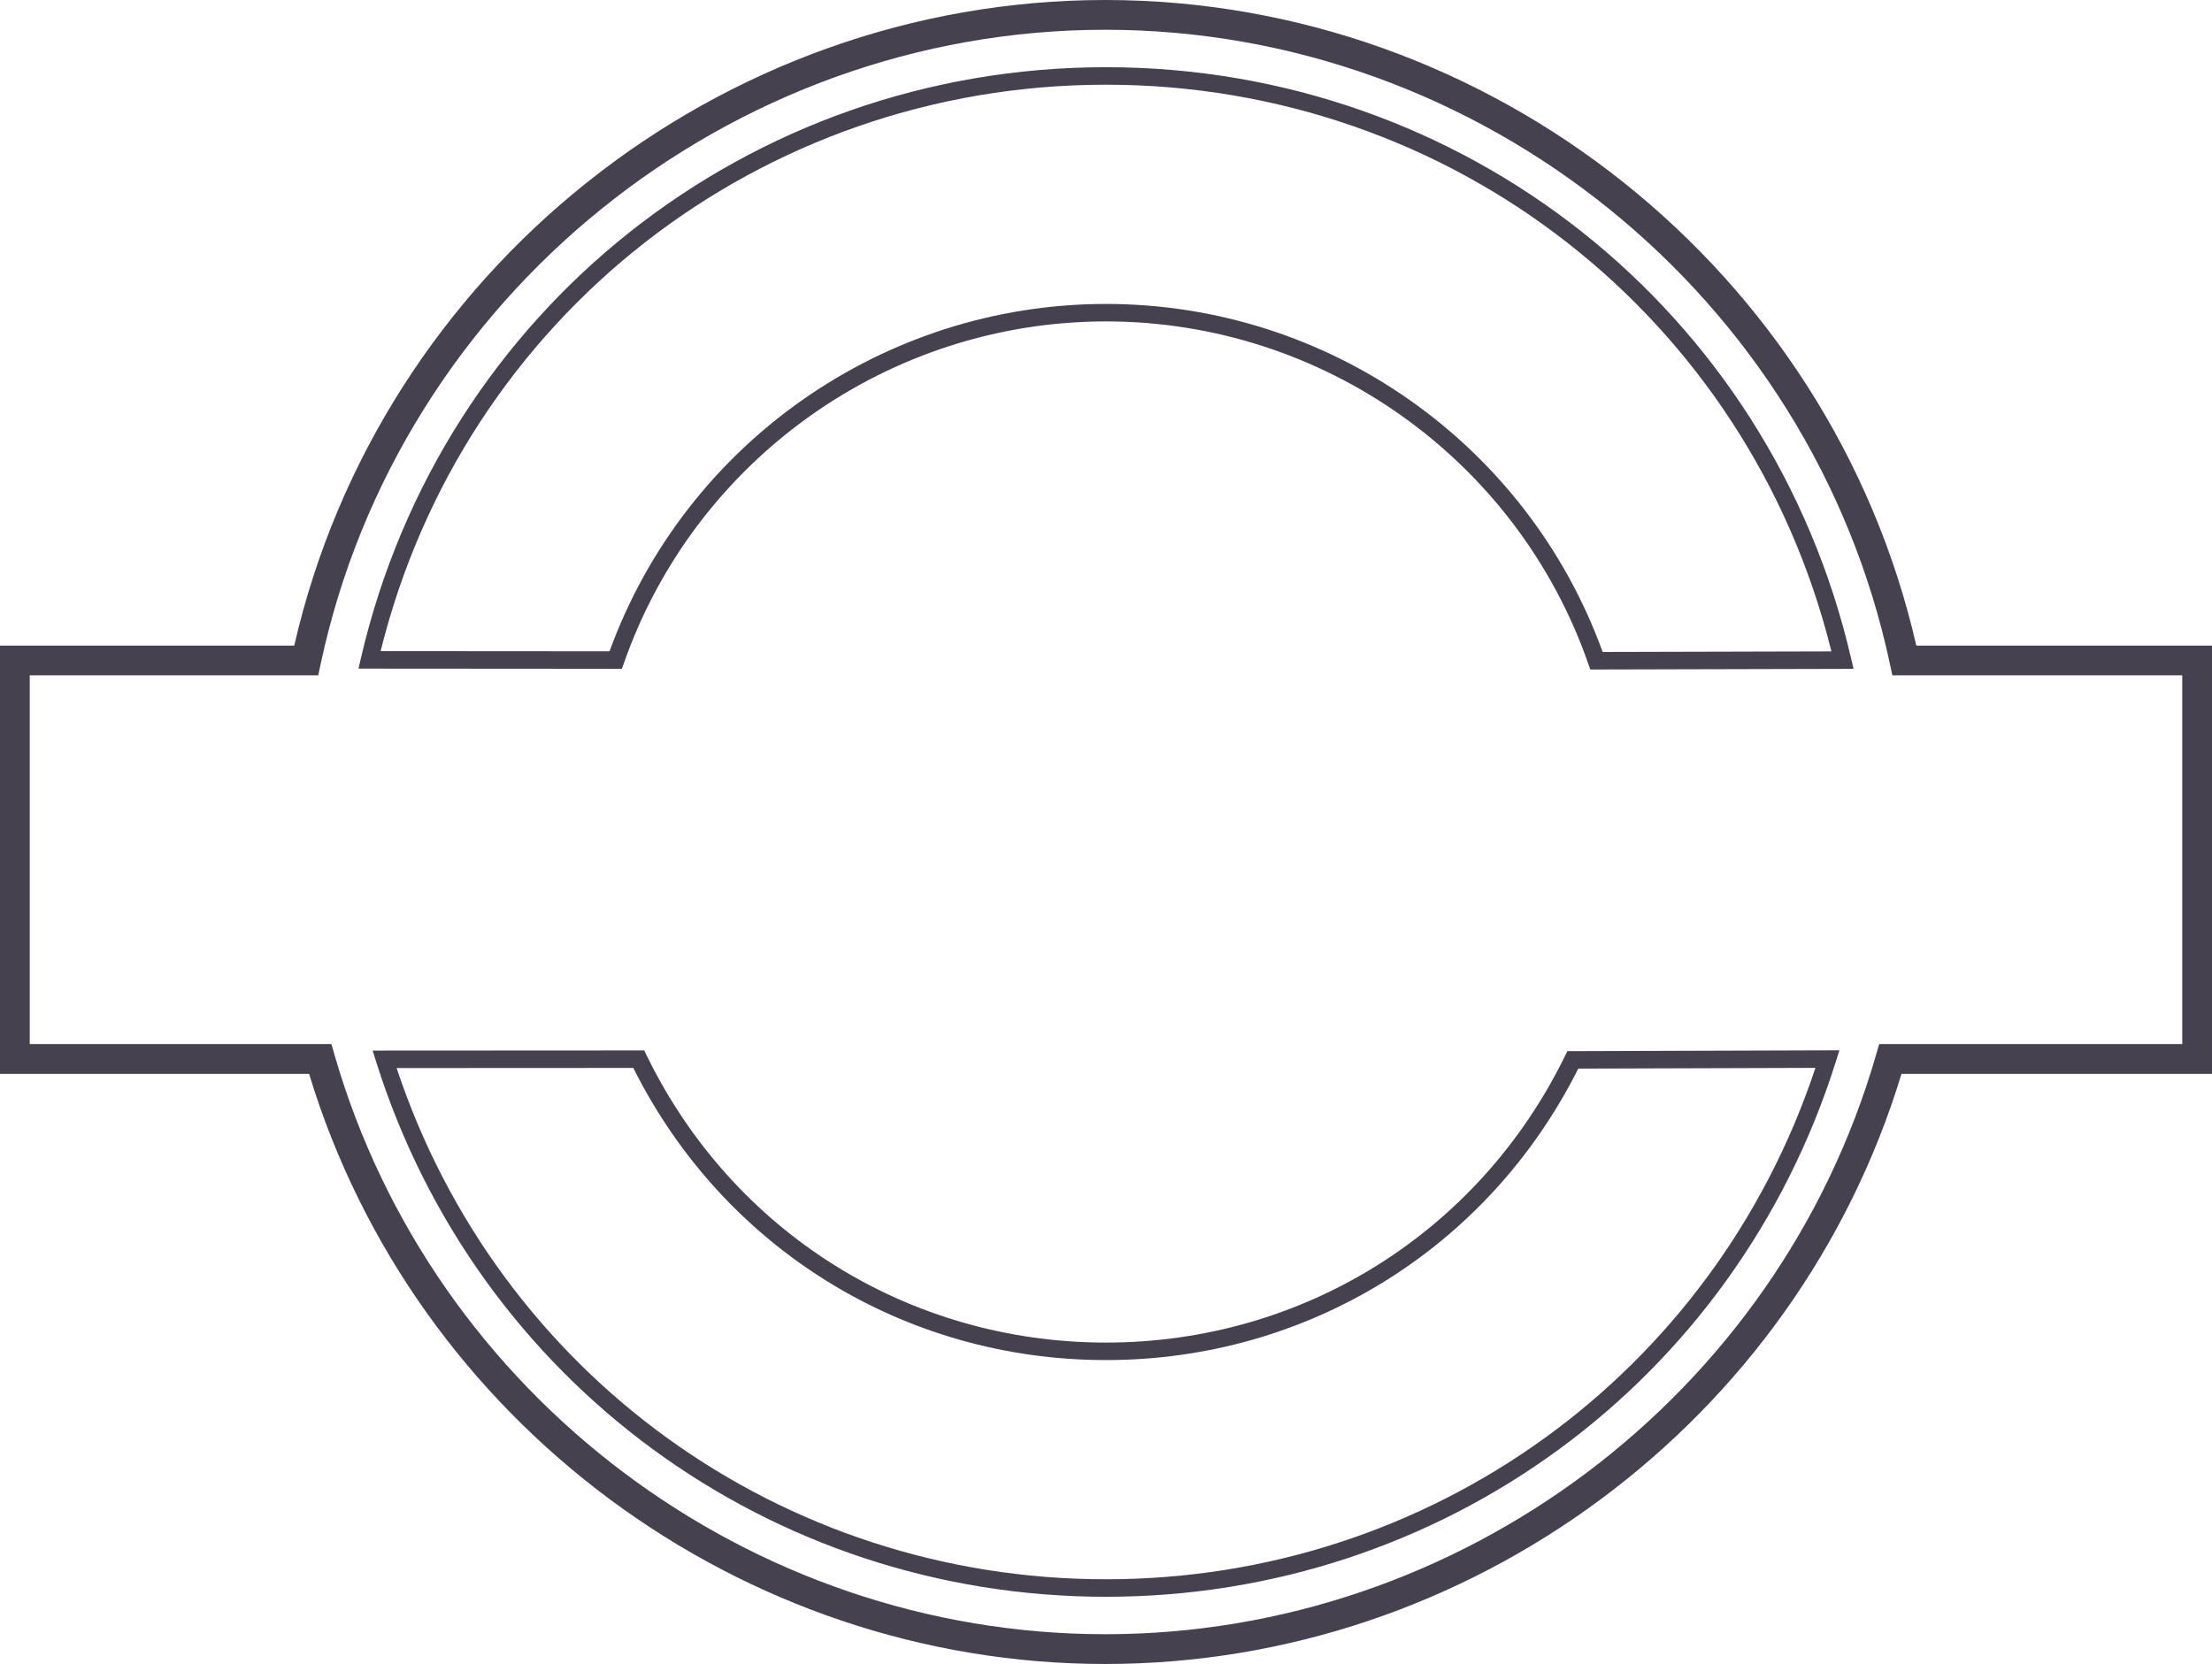 <svg version="1.1" id="图层_1" x="0px" y="0px" width="397.527px" height="299.096px" viewBox="0 0 397.527 299.096" enable-background="new 0 0 397.527 299.096" xml:space="preserve" xmlns="http://www.w3.org/2000/svg" xmlns:xlink="http://www.w3.org/1999/xlink" xmlns:xml="http://www.w3.org/XML/1998/namespace">
  <path fill="#45414F" d="M198.633,299.097c-65.555,0-124.099-43.516-143.086-106.08H-0.001v-76.972h52.883
	C68.311,48.67,129.259,0,198.633,0c69.376,0,130.324,48.67,145.755,116.045h53.139v76.972h-55.803
	C322.74,255.581,264.187,299.097,198.633,299.097z M5.347,187.661h54.21l0.555,1.936c17.7,61.324,74.666,104.15,138.521,104.15
	c63.859,0,120.822-42.826,138.525-104.15l0.555-1.936h54.471v-66.272h-52.105l-0.451-2.109
	C325.517,53.26,266.22,5.349,198.633,5.349c-67.588,0-126.883,47.91-140.99,113.931l-0.45,2.109H5.347V187.661z M198.758,287.017
	c-60.338,0-113.042-38.635-131.146-96.135l-0.643-2.045l48.806-0.027l0.43,0.885c15.521,31.844,47.153,51.629,82.554,51.629
	c35.345,0,66.955-19.74,82.488-51.508l0.432-0.875l48.887-0.156l-0.645,2.049C311.826,248.366,259.117,287.017,198.758,287.017z
	 M71.277,191.98c18.284,55.055,69.244,91.891,127.481,91.891c58.253,0,109.222-36.85,127.5-91.924l-42.621,0.133
	c-16.217,32.338-48.648,52.389-84.878,52.389c-36.285,0-68.741-20.096-84.943-52.51L71.277,191.98z M285.797,120.342l-0.369-1.058
	c-12.854-36.789-47.678-61.51-86.668-61.51c-38.931,0-73.741,24.668-86.622,61.383l-0.369,1.058l-47.349-0.033l0.451-1.931
	C79.424,55.736,134.48,12.079,198.758,12.079c64.3,0,119.361,43.681,133.902,106.22l0.447,1.924L285.797,120.342z M198.758,54.633
	c39.951,0,75.681,25.092,89.263,62.557l41.111-0.104C314.256,57.011,260.92,15.226,198.758,15.226
	c-62.141,0-115.465,41.764-130.356,101.811l41.142,0.029C123.156,79.674,158.869,54.633,198.758,54.633z" class="color c1"/>
</svg>